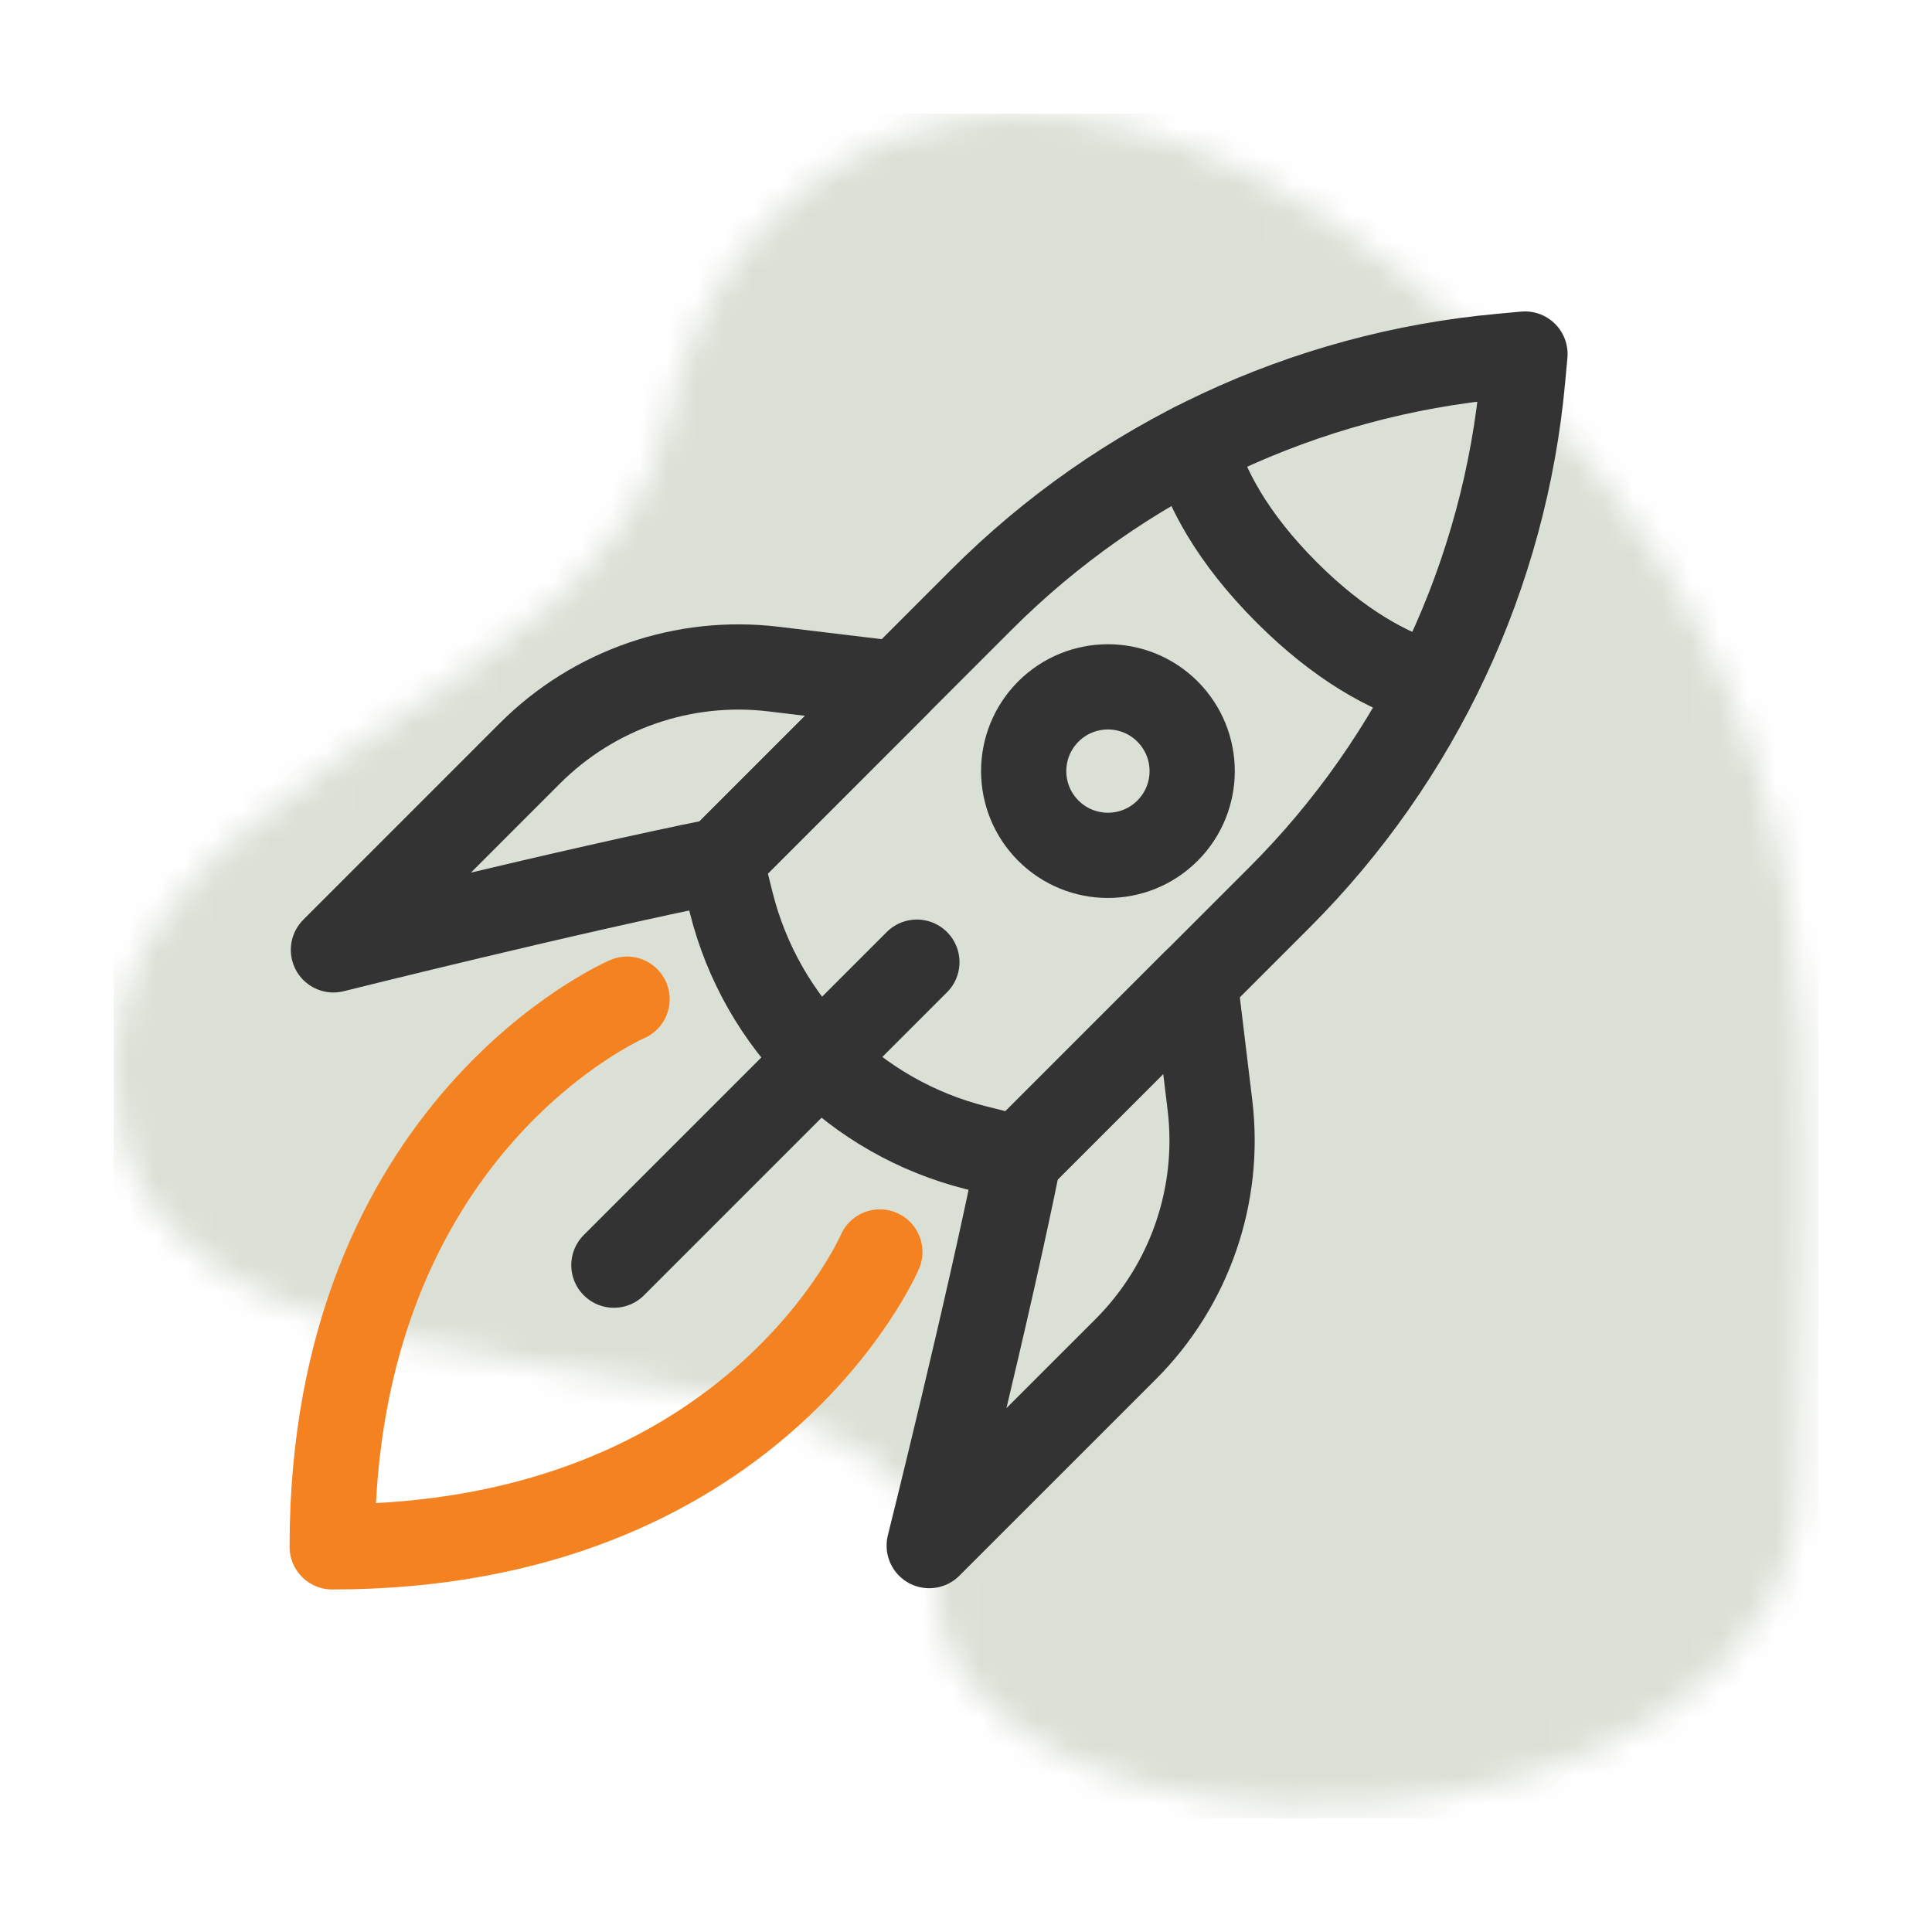 <?xml version="1.0" encoding="UTF-8"?>
<svg width="68px" height="68px" viewBox="0 0 68 68" version="1.1" xmlns="http://www.w3.org/2000/svg" xmlns:xlink="http://www.w3.org/1999/xlink">
    <!-- Generator: Sketch 58 (84663) - https://sketch.com -->
    <title>Icon</title>
    <desc>Created with Sketch.</desc>
    <defs>
        <filter x="-6.7%" y="-8.9%" width="113.5%" height="125.9%" filterUnits="objectBoundingBox" id="filter-1">
            <feOffset dx="0" dy="2" in="SourceAlpha" result="shadowOffsetOuter1"></feOffset>
            <feGaussianBlur stdDeviation="2" in="shadowOffsetOuter1" result="shadowBlurOuter1"></feGaussianBlur>
            <feColorMatrix values="0 0 0 0 0.269   0 0 0 0 0.618   0 0 0 0 1  0 0 0 0.1 0" type="matrix" in="shadowBlurOuter1" result="shadowMatrixOuter1"></feColorMatrix>
            <feMerge>
                <feMergeNode in="shadowMatrixOuter1"></feMergeNode>
                <feMergeNode in="SourceGraphic"></feMergeNode>
            </feMerge>
        </filter>
        <path d="M47.883,7.871 C33.673,-5.807 21.568,0.414 19.462,10.834 C17.356,21.254 -2.21,23.334 0.206,35.642 C2.622,47.95 28.936,40.642 28.936,51.796 C28.936,62.95 59.36,62.565 59.36,47.95 C59.36,33.334 62.094,21.548 47.883,7.871 Z" id="path-2"></path>
    </defs>
    <g id="Page-1" stroke="none" stroke-width="1" fill="none" fill-rule="evenodd">
        <g id="Homepagina" transform="translate(-680, -2330)">
            <g id="Group-5" transform="translate(0, 2178)">
                <g id="Testimony-2" filter="url(#filter-1)" transform="translate(654, 124)">
                    <g id="Icon" transform="translate(30, 30)">
                        <g id="Ornament/bgicon">
                            <mask id="mask-3" fill="white">
                                <use xlink:href="#path-2"></use>
                            </mask>
                            <use id="bgicon" fill-opacity="0.2" fill="#FFFFFF" fill-rule="evenodd" xlink:href="#path-2"></use>
                            <g id="Color/Green" opacity="0.2" mask="url(#mask-3)" fill="#47642E" fill-rule="evenodd">
                                <rect id="Rectangle" x="0" y="0" width="60" height="60"></rect>
                            </g>
                        </g>
                        <g id="icon/home/rocket" transform="translate(7.692, 8.462)" stroke-linecap="round" stroke-linejoin="round">
                            <g id="Group-15" transform="translate(0, -0.768)">
                                <path d="M13.674,18.592 L14.044,20.074 C15.107,24.325 18.426,27.642 22.675,28.706 L24.158,29.076 L33.342,19.892 C38.247,14.987 41.278,8.518 41.905,1.608 L41.982,0.767 L41.142,0.845 C34.232,1.473 27.763,4.502 22.856,9.409 L13.674,18.592 Z" id="Stroke-1" stroke="#333333" stroke-width="3"></path>
                                <path d="M30.326,3.975 C30.739,5.458 31.675,7.237 33.595,9.156 C35.451,11.013 37.177,11.949 38.633,12.383" id="Stroke-3" stroke="#333333" stroke-width="3"></path>
                                <path d="M20.579,22.171 L9.915,32.835" id="Stroke-5" stroke="#333333" stroke-width="3"></path>
                                <path d="M19.886,12.379 L15.539,11.856 C12.376,11.475 9.213,12.567 6.959,14.821 L0.044,21.738 C0.044,21.738 8.432,19.64 13.673,18.592 L19.886,12.379 Z" id="Stroke-7" stroke="#333333" stroke-width="3"></path>
                                <path d="M30.37,22.864 L30.895,27.212 C31.275,30.374 30.182,33.537 27.93,35.791 L21.013,42.706 C21.013,42.706 23.111,34.318 24.159,29.077 L30.37,22.864 Z" id="Stroke-9" stroke="#333333" stroke-width="3"></path>
                                <path d="M29.4,17.543 C28.244,18.701 26.365,18.701 25.207,17.543 C24.049,16.385 24.049,14.508 25.207,13.349 C26.365,12.192 28.244,12.192 29.4,13.349 C30.558,14.508 30.558,16.385 29.4,17.543 Z" id="Stroke-11" stroke="#333333" stroke-width="3"></path>
                                <path d="M19.276,32.371 C19.276,32.371 14.828,42.75 0,42.75 C0,27.923 10.379,23.474 10.379,23.474" id="Stroke-13" stroke="#F58220" stroke-width="3"></path>
                            </g>
                        </g>
                    </g>
                </g>
            </g>
        </g>
    </g>
</svg>